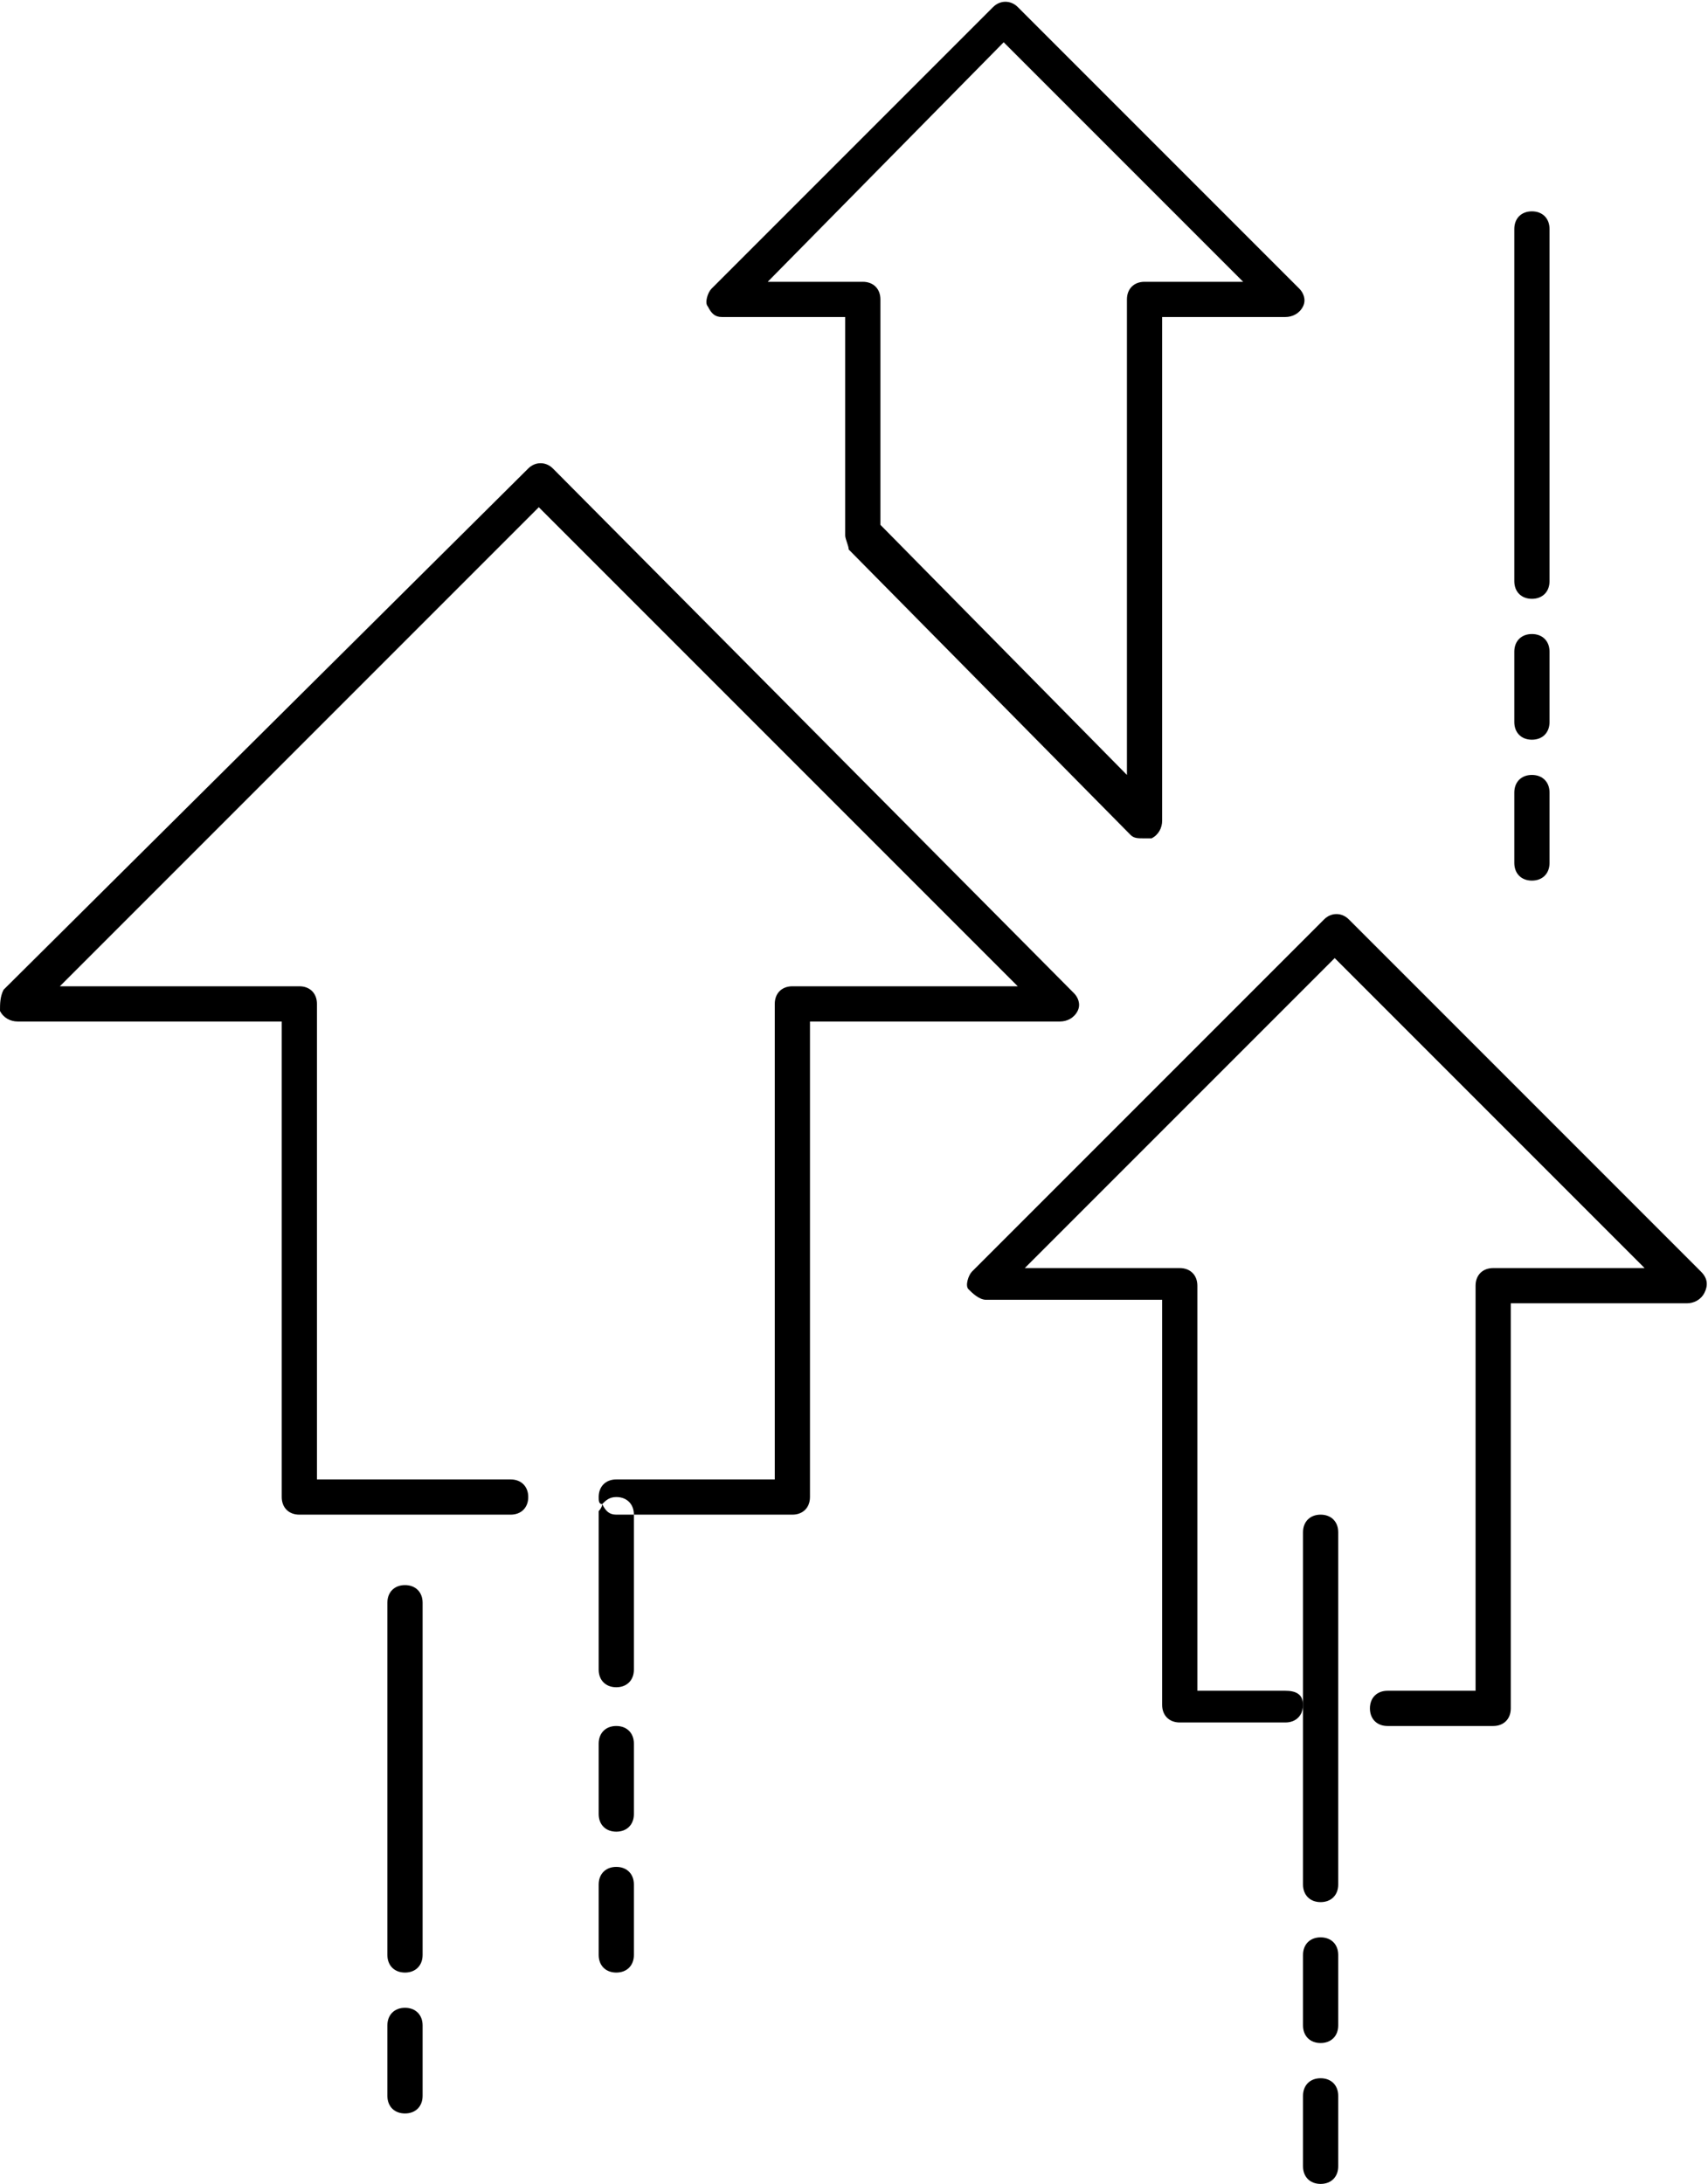 <?xml version="1.0" encoding="utf-8"?>
<!-- Generator: Adobe Illustrator 23.0.6, SVG Export Plug-In . SVG Version: 6.00 Build 0)  -->
<svg version="1.1" id="Warstwa_1" xmlns="http://www.w3.org/2000/svg" xmlns:xlink="http://www.w3.org/1999/xlink" x="0px" y="0px"
	 viewBox="0 0 48.5 62" style="enable-background:new 0 0 48.5 62;" xml:space="preserve">
<g>
	<path d="M20.5,9H24v6.2c0,0.1,0.1,0.3,0.1,0.4l8,8.1c0.1,0.1,0.2,0.1,0.4,0.1c0.1,0,0.1,0,0.2,0c0.2-0.1,0.3-0.3,0.3-0.5V9h3.5
		c0.2,0,0.4-0.1,0.5-0.3s0-0.4-0.1-0.5l-8-8c-0.2-0.2-0.5-0.2-0.7,0l-8,8c-0.1,0.1-0.2,0.4-0.1,0.5C20.2,8.9,20.3,9,20.5,9z
		 M28.5,1.2L35.3,8h-2.8C32.2,8,32,8.2,32,8.5V22l-7-7.1V8.5C25,8.2,24.8,8,24.5,8h-2.7L28.5,1.2z"/>
	<path d="M37.5,54c0.3,0,0.5-0.2,0.5-0.5v-10c0-0.3-0.2-0.5-0.5-0.5S37,43.2,37,43.5v5v5C37,53.8,37.2,54,37.5,54z"/>
	<path d="M37.5,55c-0.3,0-0.5,0.2-0.5,0.5v2c0,0.3,0.2,0.5,0.5,0.5s0.5-0.2,0.5-0.5v-2C38,55.2,37.8,55,37.5,55z"/>
	<path d="M37.5,59c-0.3,0-0.5,0.2-0.5,0.5v2c0,0.3,0.2,0.5,0.5,0.5s0.5-0.2,0.5-0.5v-2C38,59.2,37.8,59,37.5,59z"/>
	<path d="M17.1,42.7c0,0.1-0.1,0.2-0.1,0.2v4.5c0,0.3,0.2,0.5,0.5,0.5s0.5-0.2,0.5-0.5V43h-0.5C17.3,43,17.2,42.9,17.1,42.7z"/>
	<path d="M17.5,49c-0.3,0-0.5,0.2-0.5,0.5v2c0,0.3,0.2,0.5,0.5,0.5s0.5-0.2,0.5-0.5v-2C18,49.2,17.8,49,17.5,49z"/>
	<path d="M17.5,53c-0.3,0-0.5,0.2-0.5,0.5v2c0,0.3,0.2,0.5,0.5,0.5s0.5-0.2,0.5-0.5v-2C18,53.2,17.8,53,17.5,53z"/>
	<path d="M43.5,17c0.3,0,0.5-0.2,0.5-0.5v-10C44,6.2,43.8,6,43.5,6S43,6.2,43,6.5v10C43,16.8,43.2,17,43.5,17z"/>
	<path d="M43.5,21c0.3,0,0.5-0.2,0.5-0.5v-2c0-0.3-0.2-0.5-0.5-0.5S43,18.2,43,18.5v2C43,20.8,43.2,21,43.5,21z"/>
	<path d="M43.5,25c0.3,0,0.5-0.2,0.5-0.5v-2c0-0.3-0.2-0.5-0.5-0.5S43,22.2,43,22.5v2C43,24.8,43.2,25,43.5,25z"/>
	<path d="M11.5,45c-0.3,0-0.5,0.2-0.5,0.5v10c0,0.3,0.2,0.5,0.5,0.5s0.5-0.2,0.5-0.5v-10C12,45.2,11.8,45,11.5,45z"/>
	<path d="M11.5,57c-0.3,0-0.5,0.2-0.5,0.5v2c0,0.3,0.2,0.5,0.5,0.5s0.5-0.2,0.5-0.5v-2C12,57.2,11.8,57,11.5,57z"/>
	<path d="M30.6,28.7c0.1-0.2,0-0.4-0.1-0.5L15.7,13.3c-0.2-0.2-0.5-0.2-0.7,0L0.1,28.1C0,28.3,0,28.5,0,28.7C0.1,28.9,0.3,29,0.5,29
		H8v13.5C8,42.8,8.2,43,8.5,43h6c0.3,0,0.5-0.2,0.5-0.5S14.8,42,14.5,42H9V28.5C9,28.2,8.8,28,8.5,28H1.7l13.6-13.6L28.9,28h-6.4
		c-0.3,0-0.5,0.2-0.5,0.5V42h-4.5c-0.3,0-0.5,0.2-0.5,0.5c0,0.1,0,0.2,0.1,0.2c0.1-0.1,0.2-0.2,0.4-0.2c0.3,0,0.5,0.2,0.5,0.5h4.5
		c0.3,0,0.5-0.2,0.5-0.5V29h7.1C30.3,29,30.5,28.9,30.6,28.7z"/>
	<path d="M48.3,36.1l-10-10c-0.2-0.2-0.5-0.2-0.7,0l-10,10c-0.1,0.1-0.2,0.4-0.1,0.5s0.3,0.3,0.5,0.3H33v11.5c0,0.3,0.2,0.5,0.5,0.5
		h3c0.3,0,0.5-0.2,0.5-0.5S36.8,48,36.5,48H34V36.5c0-0.3-0.2-0.5-0.5-0.5h-4.4l8.8-8.8l8.8,8.8h-4.3c-0.3,0-0.5,0.2-0.5,0.5V48
		h-2.5c-0.3,0-0.5,0.2-0.5,0.5s0.2,0.5,0.5,0.5h3c0.3,0,0.5-0.2,0.5-0.5V37h5c0.2,0,0.4-0.1,0.5-0.3S48.5,36.3,48.3,36.1z"/>
</g>
</svg>
